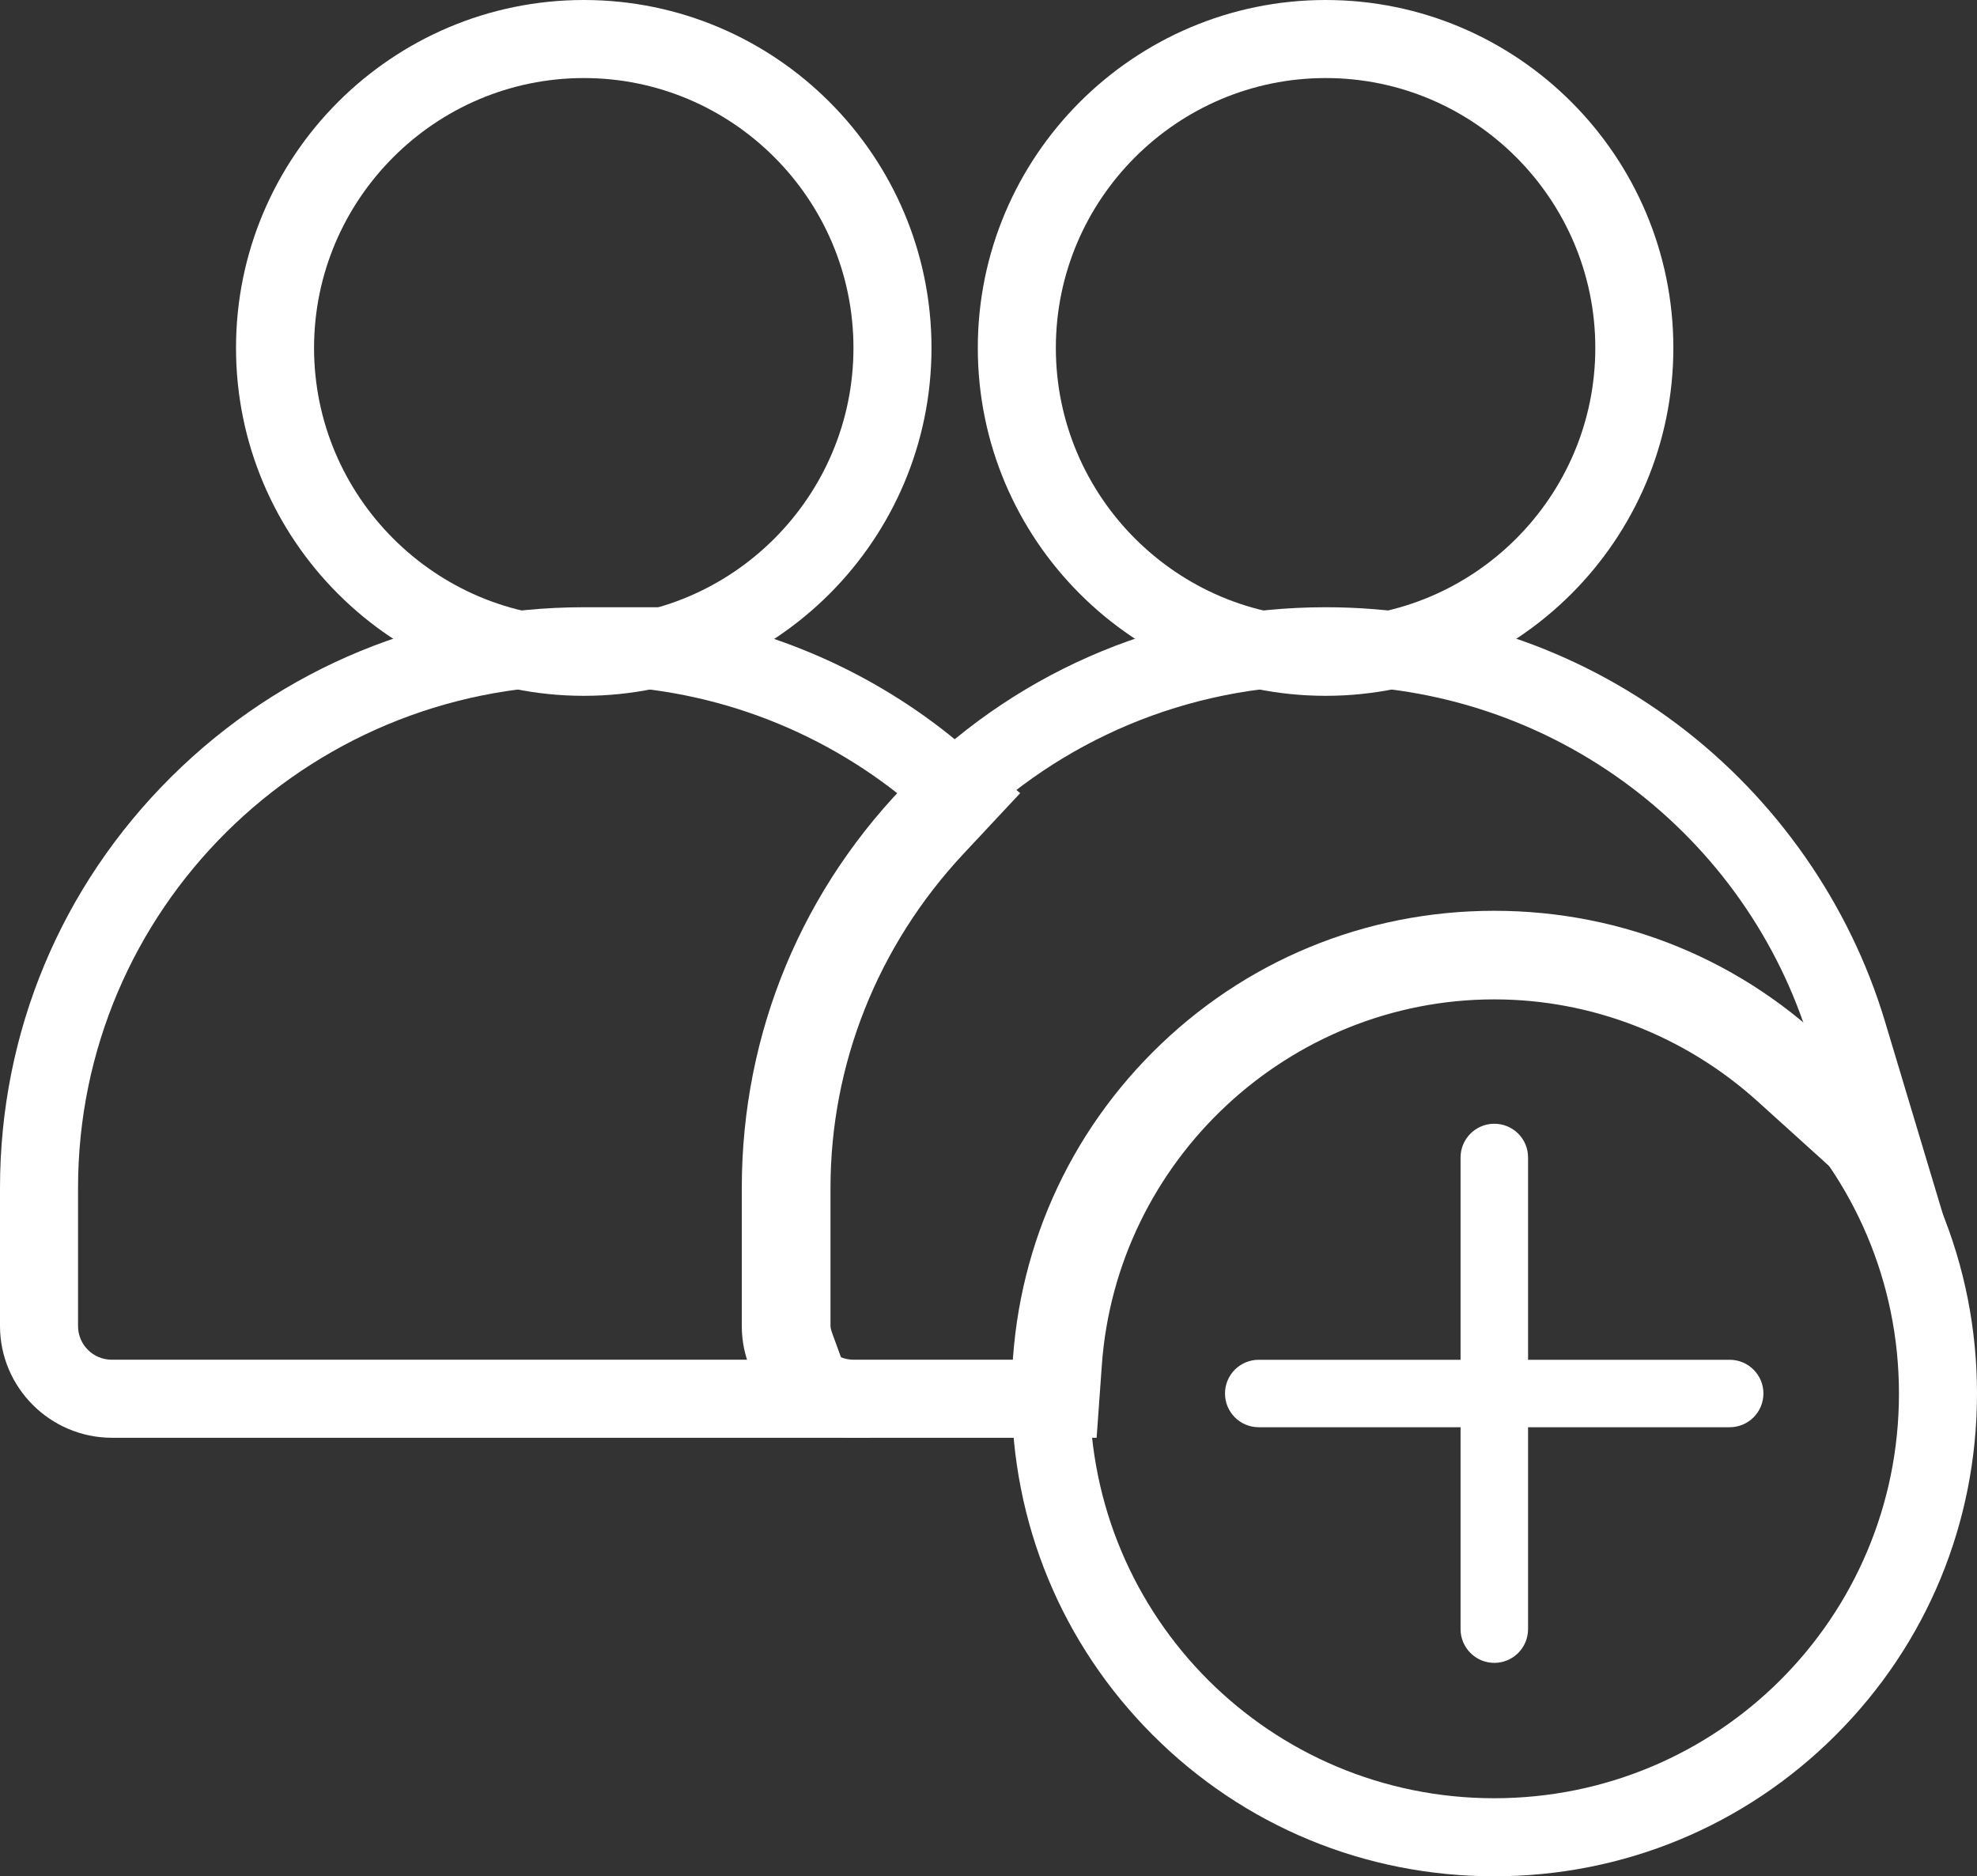 <svg xmlns="http://www.w3.org/2000/svg" width="30.399" height="28.846" viewBox="0 0 30.399 28.846">
  <rect x="0" y="0" width="30.399" height="28.846" fill="#333333" stroke="none"/>
  <g id="noun_add_group_2977042" data-name="noun_add group_2977042" transform="translate(-0.123 -0.519)">
    <g id="Group_9671" data-name="Group 9671" transform="translate(1.323 1.719)">
      <g id="Path_12503" data-name="Path 12503" transform="translate(6.04 -281.786)" fill="none" stroke-linecap="round">
        <path d="M13.144,281.786A4.149,4.149,0,1,1,9,285.935,4.155,4.155,0,0,1,13.144,281.786Z" stroke="none"/>
        <path d="M 13.144 281.786 C 10.859 281.786 8.995 283.65 8.995 285.935 C 8.995 288.22 10.859 290.084 13.144 290.084 C 15.429 290.084 17.29 288.22 17.29 285.935 C 17.29 283.65 15.429 281.786 13.144 281.786 M 13.144 280.586 C 16.092 280.586 18.49 282.986 18.49 285.935 C 18.49 288.885 16.092 291.284 13.144 291.284 C 10.195 291.284 7.795 288.885 7.795 285.935 C 7.795 282.986 10.195 280.586 13.144 280.586 Z" stroke="none" fill="white"/>
      </g>
      <g id="Path_12504" data-name="Path 12504" transform="translate(4.263 -277.214)" fill="none" stroke-linecap="round">
        <path d="M14.921,286.55a7.747,7.747,0,0,0-7.778,7.728V296.4a.519.519,0,0,0,.516.516h2.622a7.238,7.238,0,0,1,12.089-4.859,7.764,7.764,0,0,0-7.45-5.51Z" stroke="none"/>
        <path d="M 14.921 286.55 C 10.623 286.55 7.143 290.003 7.143 294.278 L 7.143 296.403 C 7.145 296.688 7.375 296.918 7.66 296.919 L 10.282 296.919 C 10.55 293.159 13.685 290.179 17.513 290.179 C 19.382 290.179 21.083 290.896 22.371 292.06 C 21.413 288.87 18.444 286.55 14.921 286.55 M 14.921 285.35 C 16.892 285.35 18.762 285.972 20.329 287.15 C 21.845 288.289 22.978 289.91 23.52 291.715 L 24.758 295.836 L 21.566 292.95 C 20.445 291.937 19.006 291.379 17.513 291.379 C 14.355 291.379 11.704 293.85 11.479 297.005 L 11.399 298.119 L 10.282 298.119 L 7.66 298.119 C 6.715 298.116 5.947 297.348 5.943 296.408 L 5.943 294.278 C 5.943 291.889 6.878 289.645 8.575 287.959 C 10.269 286.277 12.523 285.35 14.921 285.35 Z" stroke="none" fill="white"/>
      </g>
      <g id="Path_12505" data-name="Path 12505" transform="translate(0.454 -281.786)" fill="none" stroke-linecap="round">
        <path d="M7.324,281.786a4.149,4.149,0,1,1-4.149,4.149A4.155,4.155,0,0,1,7.324,281.786Z" stroke="none"/>
        <path d="M 7.324 281.786 C 5.039 281.786 3.175 283.65 3.175 285.935 C 3.175 288.22 5.039 290.084 7.324 290.084 C 9.609 290.084 11.469 288.22 11.469 285.935 C 11.469 283.65 9.609 281.786 7.324 281.786 M 7.324 280.586 C 10.271 280.586 12.669 282.986 12.669 285.935 C 12.669 288.885 10.271 291.284 7.324 291.284 C 4.374 291.284 1.975 288.885 1.975 285.935 C 1.975 282.986 4.374 280.586 7.324 280.586 Z" stroke="none" fill="white"/>
      </g>
      <g id="Path_12506" data-name="Path 12506" transform="translate(-1.323 -277.214)" fill="none" stroke-linecap="round">
        <path d="M9.1,286.55a7.747,7.747,0,0,0-7.778,7.728V296.4a.519.519,0,0,0,.516.516h9.951a1.513,1.513,0,0,1-.1-.512s0,0,0,0v-2.125a8.693,8.693,0,0,1,2.368-5.956A7.779,7.779,0,0,0,9.1,286.55Z" stroke="none"/>
        <path d="M 9.101 286.55 C 4.803 286.55 1.323 290.003 1.323 294.278 L 1.323 296.403 C 1.324 296.688 1.555 296.918 1.84 296.919 L 11.791 296.919 C 11.732 296.758 11.693 296.587 11.693 296.407 C 11.693 296.406 11.693 296.404 11.693 296.403 L 11.693 294.278 C 11.693 291.976 12.597 289.887 14.06 288.322 C 12.714 287.215 10.987 286.55 9.101 286.55 L 9.101 286.55 M 9.101 285.35 L 10.405 285.35 L 10.397 285.444 C 12.017 285.679 13.554 286.352 14.823 287.396 L 15.81 288.208 L 14.937 289.142 C 13.619 290.552 12.893 292.376 12.893 294.278 L 12.893 296.4 C 12.893 296.416 12.897 296.449 12.918 296.508 L 13.506 298.119 L 11.791 298.119 L 1.84 298.119 C 0.895 298.116 0.127 297.348 0.123 296.408 L 0.123 294.278 C 0.123 291.889 1.058 289.645 2.755 287.959 C 4.449 286.277 6.703 285.35 9.101 285.35 Z" stroke="none" fill="white"/>
      </g>
      <g id="Path_12507" data-name="Path 12507" transform="translate(6.295 -274.928)" fill="none" stroke-linecap="round">
        <path d="M15.481,288.931a6.222,6.222,0,1,0,6.223,6.223A6.214,6.214,0,0,0,15.481,288.931Zm-.008,2.074a.519.519,0,0,1,.529.525v3.1h3.1a.519.519,0,1,1,0,1.037H16v3.1a.519.519,0,1,1-1.038,0v-3.1h-3.1a.519.519,0,1,1,0-1.037h3.1v-3.1a.519.519,0,0,1,.509-.525Z" stroke="none"/>
        <path d="M 15.481 288.931 C 12.038 288.931 9.261 291.712 9.261 295.154 C 9.261 298.597 12.038 301.375 15.481 301.375 C 18.923 301.375 21.704 298.597 21.704 295.154 C 21.704 291.712 18.923 288.931 15.481 288.931 M 19.101 294.634 C 19.101 294.634 19.101 294.634 19.102 294.634 C 19.388 294.634 19.62 294.866 19.62 295.152 C 19.62 295.439 19.388 295.671 19.101 295.671 L 16.001 295.671 L 16.001 298.775 C 16.001 299.061 15.769 299.294 15.482 299.294 C 15.196 299.294 14.963 299.061 14.963 298.775 L 14.963 295.671 L 11.859 295.671 C 11.859 295.671 11.859 295.671 11.859 295.671 C 11.573 295.671 11.341 295.439 11.341 295.152 C 11.341 294.866 11.573 294.634 11.859 294.634 L 14.963 294.634 L 14.963 291.53 C 14.96 291.244 15.188 291.01 15.473 291.005 L 15.473 291.005 C 15.476 291.005 15.479 291.005 15.483 291.005 C 15.619 291.005 15.751 291.059 15.848 291.155 C 15.948 291.254 16.003 291.389 16.001 291.53 L 16.001 294.634 L 19.101 294.634 M 15.481 287.731 C 17.466 287.731 19.331 288.502 20.732 289.903 C 22.133 291.304 22.904 293.169 22.904 295.154 C 22.904 297.14 22.133 299.004 20.732 300.404 C 19.331 301.804 17.466 302.575 15.481 302.575 C 13.495 302.575 11.631 301.804 10.231 300.404 C 8.831 299.004 8.061 297.14 8.061 295.154 C 8.061 293.169 8.831 291.304 10.231 289.903 C 11.631 288.502 13.495 287.731 15.481 287.731 Z" stroke="none" fill="white"/>
      </g>
    </g>
  </g>
</svg>
